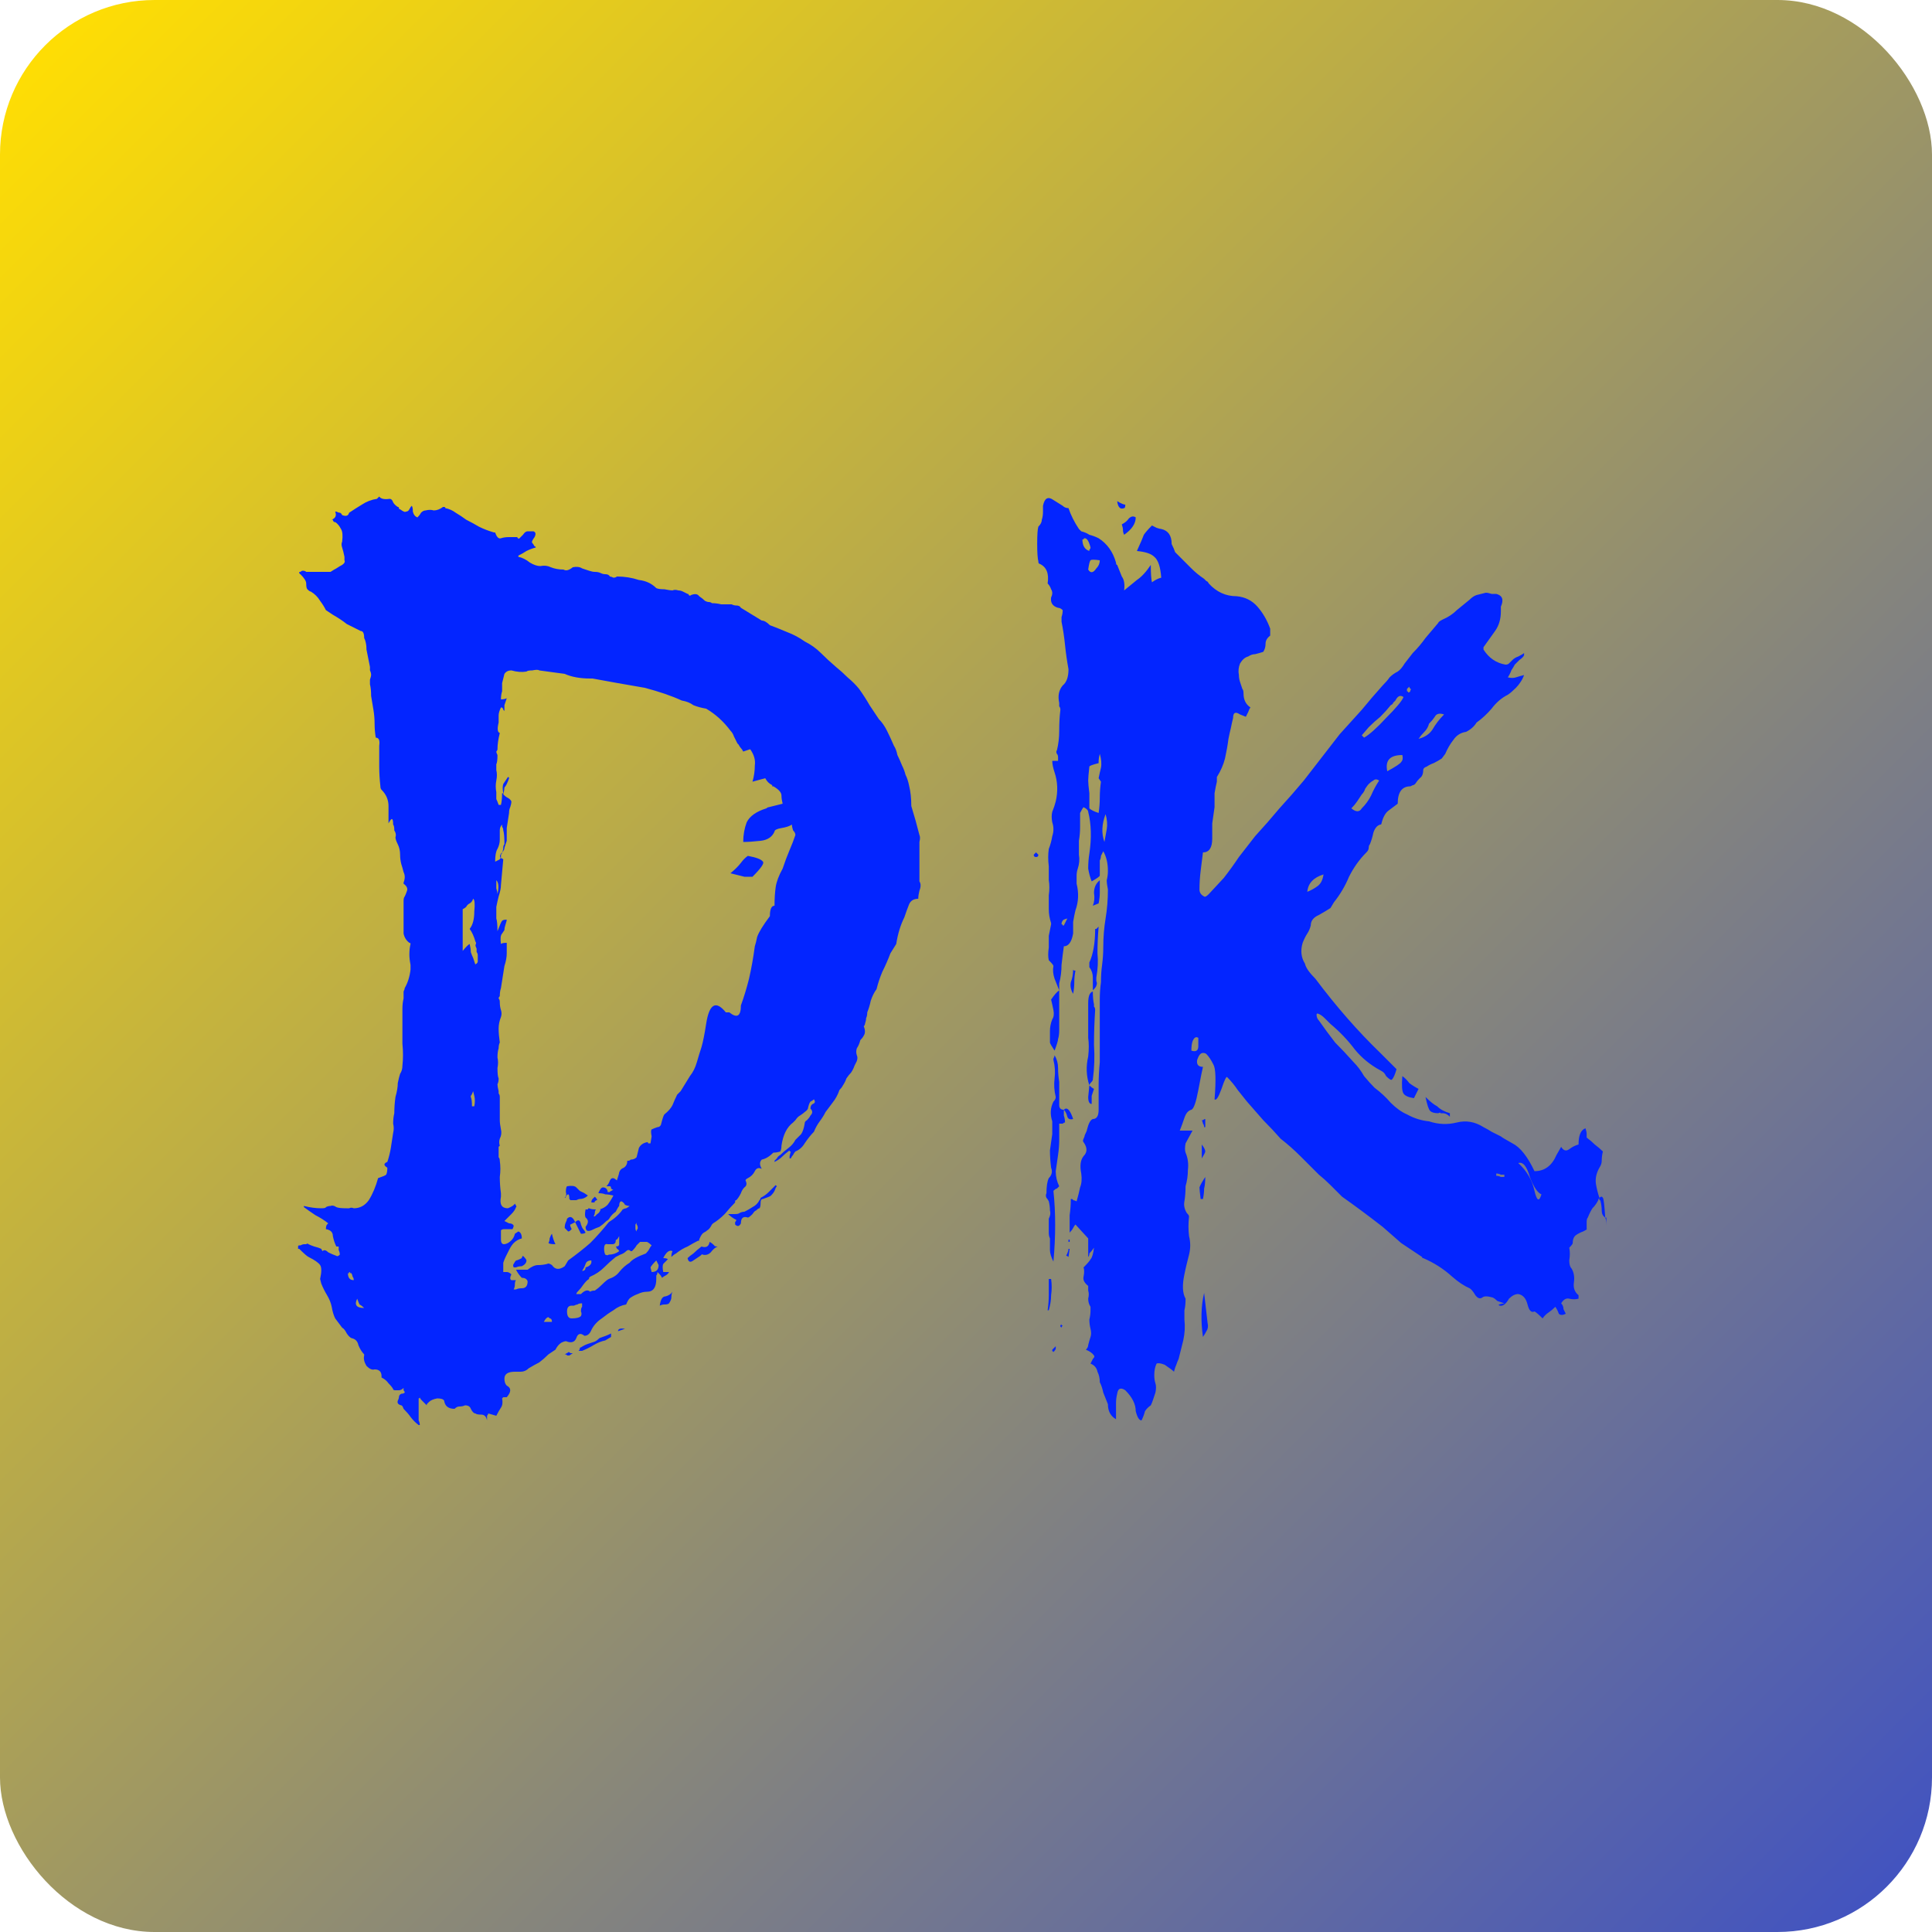 <svg width="100" height="100" viewBox="0 0 100 100" fill="none" xmlns="http://www.w3.org/2000/svg">
<rect width="100" height="100" rx="8" fill="url(#paint0_linear_14_29)"/>
<path d="M19.569 60.98C19.809 60.9 19.949 60.84 19.989 60.8C20.029 60.72 20.049 60.6 20.049 60.44C19.849 60.32 19.849 60.22 20.049 60.14C20.129 59.9 20.189 59.66 20.229 59.42C20.269 59.18 20.309 58.92 20.349 58.64C20.389 58.48 20.389 58.32 20.349 58.16C20.349 57.96 20.369 57.78 20.409 57.62C20.409 57.34 20.429 57.06 20.469 56.78C20.549 56.5 20.589 56.26 20.589 56.06C20.629 55.86 20.669 55.7 20.709 55.58C20.789 55.46 20.829 55.32 20.829 55.16C20.869 54.8 20.869 54.42 20.829 54.02C20.829 53.62 20.829 53.24 20.829 52.88C20.829 52.64 20.829 52.42 20.829 52.22C20.829 52.02 20.849 51.84 20.889 51.68C20.889 51.52 20.889 51.4 20.889 51.32C20.929 51.24 20.949 51.18 20.949 51.14C21.109 50.86 21.209 50.54 21.249 50.18V49.94C21.209 49.74 21.189 49.56 21.189 49.4C21.189 49.2 21.209 49.02 21.249 48.86C21.249 48.82 21.229 48.8 21.189 48.8C21.029 48.68 20.929 48.52 20.889 48.32C20.889 48.12 20.889 47.94 20.889 47.78V46.64C20.889 46.52 20.909 46.44 20.949 46.4C20.989 46.32 21.029 46.22 21.069 46.1C21.109 45.98 21.049 45.86 20.889 45.74V45.68C20.969 45.48 20.969 45.3 20.889 45.14C20.849 44.98 20.809 44.84 20.769 44.72C20.729 44.56 20.709 44.4 20.709 44.24C20.709 44.04 20.669 43.86 20.589 43.7C20.509 43.54 20.469 43.42 20.469 43.34C20.509 43.22 20.489 43.1 20.409 42.98C20.409 42.82 20.389 42.72 20.349 42.68C20.349 42.32 20.269 42.3 20.109 42.62V41.72C20.109 41.4 19.989 41.12 19.749 40.88C19.709 40.84 19.689 40.78 19.689 40.7C19.649 40.34 19.629 40 19.629 39.68C19.629 39.36 19.629 39.02 19.629 38.66V38.6C19.669 38.32 19.609 38.18 19.449 38.18C19.409 37.94 19.389 37.7 19.389 37.46C19.389 37.22 19.369 36.98 19.329 36.74C19.289 36.5 19.249 36.26 19.209 36.02C19.209 35.78 19.189 35.58 19.149 35.42C19.149 35.34 19.149 35.26 19.149 35.18C19.189 35.06 19.209 34.98 19.209 34.94C19.209 34.86 19.189 34.78 19.149 34.7C19.149 34.62 19.149 34.56 19.149 34.52L19.089 34.22C19.049 34.02 19.009 33.82 18.969 33.62C18.969 33.38 18.929 33.18 18.849 33.02C18.849 32.78 18.789 32.66 18.669 32.66C18.429 32.54 18.189 32.42 17.949 32.3C17.749 32.14 17.509 31.98 17.229 31.82L16.869 31.58C16.789 31.42 16.689 31.26 16.569 31.1C16.449 30.9 16.289 30.74 16.089 30.62C16.049 30.62 15.989 30.58 15.909 30.5C15.869 30.46 15.849 30.36 15.849 30.2C15.849 30.08 15.749 29.92 15.549 29.72C15.509 29.72 15.489 29.68 15.489 29.6C15.489 29.6 15.509 29.6 15.549 29.6C15.589 29.56 15.629 29.54 15.669 29.54C15.749 29.54 15.809 29.56 15.849 29.6C15.929 29.6 15.989 29.6 16.029 29.6C16.189 29.6 16.309 29.6 16.389 29.6C16.469 29.6 16.549 29.6 16.629 29.6H16.989C17.069 29.6 17.109 29.6 17.109 29.6C17.229 29.52 17.329 29.46 17.409 29.42C17.529 29.34 17.629 29.28 17.709 29.24C17.829 29.16 17.869 29.08 17.829 29C17.829 28.92 17.829 28.86 17.829 28.82C17.789 28.62 17.749 28.46 17.709 28.34C17.669 28.22 17.669 28.12 17.709 28.04C17.749 27.72 17.729 27.5 17.649 27.38C17.569 27.22 17.469 27.1 17.349 27.02C17.349 27.02 17.329 27.02 17.289 27.02C17.249 26.98 17.229 26.94 17.229 26.9H17.169C17.369 26.82 17.429 26.68 17.349 26.48H17.409C17.489 26.52 17.549 26.54 17.589 26.54C17.629 26.54 17.669 26.58 17.709 26.66C17.909 26.74 18.029 26.7 18.069 26.54C18.309 26.38 18.529 26.24 18.729 26.12C18.969 25.96 19.229 25.86 19.509 25.82L19.629 25.7C19.709 25.82 19.889 25.86 20.169 25.82C20.249 25.82 20.309 25.88 20.349 26C20.389 26.08 20.469 26.16 20.589 26.24C20.629 26.24 20.649 26.26 20.649 26.3C20.649 26.34 20.669 26.36 20.709 26.36C20.869 26.48 20.969 26.52 21.009 26.48C21.089 26.48 21.149 26.44 21.189 26.36C21.229 26.28 21.269 26.22 21.309 26.18C21.349 26.22 21.369 26.32 21.369 26.48C21.409 26.64 21.489 26.74 21.609 26.78C21.689 26.7 21.749 26.62 21.789 26.54C21.869 26.46 21.949 26.42 22.029 26.42C22.189 26.38 22.329 26.38 22.449 26.42C22.609 26.42 22.769 26.36 22.929 26.24C22.929 26.24 22.949 26.24 22.989 26.24C23.029 26.24 23.049 26.26 23.049 26.3C23.249 26.34 23.429 26.42 23.589 26.54C23.789 26.66 23.969 26.78 24.129 26.9C24.369 27.02 24.589 27.14 24.789 27.26C25.029 27.38 25.289 27.48 25.569 27.56H25.629C25.709 27.8 25.809 27.9 25.929 27.86C26.049 27.82 26.189 27.8 26.349 27.8H26.769C26.809 27.88 26.849 27.9 26.889 27.86C26.969 27.78 27.029 27.72 27.069 27.68C27.149 27.56 27.229 27.5 27.309 27.5C27.389 27.5 27.489 27.5 27.609 27.5C27.729 27.54 27.749 27.64 27.669 27.8C27.549 27.96 27.509 28.06 27.549 28.1C27.589 28.14 27.629 28.2 27.669 28.28C27.709 28.28 27.729 28.3 27.729 28.34C27.569 28.38 27.409 28.44 27.249 28.52C27.129 28.6 26.989 28.68 26.829 28.76V28.82C27.029 28.86 27.229 28.96 27.429 29.12C27.629 29.24 27.809 29.3 27.969 29.3C28.169 29.26 28.349 29.28 28.509 29.36C28.709 29.44 28.929 29.48 29.169 29.48C29.289 29.56 29.449 29.52 29.649 29.36C29.849 29.32 30.009 29.34 30.129 29.42C30.249 29.46 30.369 29.5 30.489 29.54C30.609 29.58 30.709 29.6 30.789 29.6C30.909 29.6 31.009 29.62 31.089 29.66C31.169 29.7 31.249 29.72 31.329 29.72C31.449 29.72 31.529 29.76 31.569 29.84C31.609 29.84 31.669 29.86 31.749 29.9C31.829 29.9 31.889 29.88 31.929 29.84C32.329 29.84 32.709 29.9 33.069 30.02C33.429 30.06 33.729 30.2 33.969 30.44C34.049 30.48 34.189 30.5 34.389 30.5C34.589 30.54 34.729 30.56 34.809 30.56C34.889 30.52 34.989 30.52 35.109 30.56C35.189 30.56 35.269 30.58 35.349 30.62C35.429 30.66 35.509 30.7 35.589 30.74C35.629 30.74 35.649 30.76 35.649 30.8C35.689 30.84 35.729 30.84 35.769 30.8C35.969 30.72 36.109 30.74 36.189 30.86C36.309 30.94 36.409 31.02 36.489 31.1C36.569 31.14 36.629 31.16 36.669 31.16C36.749 31.16 36.809 31.18 36.849 31.22C37.009 31.22 37.169 31.24 37.329 31.28C37.529 31.28 37.709 31.28 37.869 31.28C37.949 31.32 38.029 31.34 38.109 31.34C38.229 31.34 38.309 31.38 38.349 31.46L39.429 32.12C39.549 32.12 39.689 32.2 39.849 32.36C40.169 32.48 40.469 32.6 40.749 32.72C41.069 32.84 41.369 33 41.649 33.2C41.969 33.36 42.249 33.56 42.489 33.8C42.729 34.04 42.989 34.28 43.269 34.52C43.469 34.68 43.669 34.86 43.869 35.06C44.109 35.26 44.309 35.46 44.469 35.66C44.669 35.94 44.849 36.22 45.009 36.5C45.169 36.74 45.329 36.98 45.489 37.22C45.649 37.38 45.789 37.58 45.909 37.82C46.029 38.06 46.149 38.32 46.269 38.6C46.349 38.72 46.409 38.88 46.449 39.08C46.529 39.24 46.609 39.42 46.689 39.62C46.769 39.78 46.829 39.94 46.869 40.1C46.949 40.26 47.009 40.44 47.049 40.64C47.129 40.96 47.169 41.32 47.169 41.72C47.329 42.24 47.469 42.74 47.589 43.22C47.629 43.3 47.629 43.42 47.589 43.58C47.589 43.7 47.589 43.8 47.589 43.88C47.589 44.12 47.589 44.36 47.589 44.6C47.589 44.84 47.589 45.08 47.589 45.32V45.62C47.669 45.74 47.669 45.9 47.589 46.1C47.549 46.26 47.529 46.4 47.529 46.52C47.289 46.52 47.129 46.62 47.049 46.82C46.969 47.02 46.889 47.24 46.809 47.48C46.609 47.88 46.469 48.34 46.389 48.86L46.089 49.34C45.969 49.66 45.829 49.98 45.669 50.3C45.549 50.58 45.449 50.88 45.369 51.2C45.249 51.36 45.149 51.56 45.069 51.8C45.029 52 44.969 52.2 44.889 52.4C44.889 52.52 44.869 52.62 44.829 52.7C44.829 52.78 44.809 52.88 44.769 53C44.769 53.04 44.749 53.08 44.709 53.12C44.789 53.32 44.789 53.48 44.709 53.6C44.669 53.68 44.609 53.76 44.529 53.84C44.489 54 44.429 54.14 44.349 54.26C44.309 54.38 44.309 54.5 44.349 54.62C44.389 54.7 44.389 54.8 44.349 54.92C44.309 55 44.269 55.08 44.229 55.16C44.189 55.28 44.129 55.4 44.049 55.52C43.969 55.6 43.889 55.7 43.809 55.82C43.769 55.94 43.709 56.06 43.629 56.18C43.589 56.26 43.529 56.34 43.449 56.42C43.369 56.66 43.249 56.88 43.089 57.08C42.969 57.24 42.849 57.4 42.729 57.56C42.649 57.72 42.549 57.88 42.429 58.04C42.309 58.2 42.209 58.38 42.129 58.58C41.969 58.74 41.809 58.94 41.649 59.18C41.529 59.38 41.369 59.52 41.169 59.6C41.129 59.64 41.089 59.7 41.049 59.78C41.009 59.82 40.969 59.88 40.929 59.96C40.929 59.96 40.909 59.96 40.869 59.96C40.869 59.92 40.869 59.88 40.869 59.84L40.929 59.6C40.929 59.6 40.909 59.6 40.869 59.6C40.869 59.6 40.869 59.58 40.869 59.54C40.709 59.66 40.569 59.78 40.449 59.9C40.369 59.98 40.249 60.06 40.089 60.14V60.08C40.129 60.04 40.169 60 40.209 59.96C40.249 59.88 40.309 59.82 40.389 59.78C40.509 59.66 40.649 59.54 40.809 59.42C40.969 59.3 41.089 59.16 41.169 59C41.289 58.88 41.389 58.78 41.469 58.7C41.549 58.58 41.609 58.4 41.649 58.16C41.649 58.08 41.689 58.02 41.769 57.98C41.849 57.9 41.909 57.82 41.949 57.74C42.069 57.62 42.069 57.5 41.949 57.38C41.949 57.26 41.989 57.18 42.069 57.14C42.189 57.1 42.209 57.02 42.129 56.9C42.089 56.94 42.029 56.98 41.949 57.02C41.909 57.06 41.869 57.16 41.829 57.32C41.829 57.4 41.769 57.48 41.649 57.56C41.609 57.6 41.529 57.66 41.409 57.74C41.329 57.78 41.249 57.86 41.169 57.98C41.169 57.98 41.129 58.02 41.049 58.1C40.729 58.34 40.529 58.74 40.449 59.3C40.449 59.42 40.429 59.52 40.389 59.6C40.269 59.64 40.149 59.66 40.029 59.66C39.829 59.86 39.629 59.98 39.429 60.02C39.309 60.14 39.309 60.3 39.429 60.5C39.269 60.42 39.149 60.46 39.069 60.62C38.989 60.78 38.869 60.9 38.709 60.98C38.629 61.02 38.589 61.06 38.589 61.1C38.669 61.26 38.649 61.38 38.529 61.46C38.449 61.54 38.389 61.64 38.349 61.76C38.269 61.92 38.189 62.04 38.109 62.12C38.069 62.12 38.049 62.14 38.049 62.18C38.049 62.22 38.049 62.24 38.049 62.24C37.889 62.4 37.709 62.6 37.509 62.84C37.309 63.04 37.109 63.2 36.909 63.32L36.849 63.38C36.769 63.54 36.689 63.64 36.609 63.68C36.569 63.72 36.509 63.76 36.429 63.8C36.349 63.84 36.269 63.96 36.189 64.16C36.189 64.16 36.189 64.18 36.189 64.22C36.189 64.22 36.169 64.22 36.129 64.22C35.969 64.3 35.789 64.4 35.589 64.52C35.389 64.6 35.189 64.72 34.989 64.88C34.909 64.92 34.829 64.98 34.749 65.06C34.749 64.94 34.769 64.84 34.809 64.76C34.649 64.68 34.489 64.8 34.329 65.12C34.449 65.12 34.529 65.14 34.569 65.18C34.489 65.26 34.409 65.34 34.329 65.42C34.289 65.5 34.289 65.64 34.329 65.84H34.629C34.589 65.92 34.529 65.98 34.449 66.02C34.369 66.06 34.309 66.1 34.269 66.14C34.229 66.06 34.189 66 34.149 65.96C34.109 65.92 34.069 65.88 34.029 65.84C34.029 65.92 34.009 65.98 33.969 66.02C33.969 66.06 33.969 66.12 33.969 66.2C33.969 66.64 33.809 66.86 33.489 66.86C33.329 66.86 33.169 66.9 33.009 66.98C32.889 67.02 32.769 67.08 32.649 67.16C32.569 67.2 32.489 67.32 32.409 67.52C32.169 67.56 31.949 67.66 31.749 67.82C31.549 67.94 31.349 68.08 31.149 68.24C30.909 68.4 30.729 68.6 30.609 68.84C30.529 69.04 30.409 69.14 30.249 69.14C30.049 68.98 29.909 69.02 29.829 69.26C29.749 69.46 29.589 69.52 29.349 69.44C29.309 69.4 29.209 69.42 29.049 69.5C28.929 69.58 28.829 69.7 28.749 69.86L28.389 70.1C28.229 70.26 28.069 70.4 27.909 70.52C27.749 70.6 27.569 70.7 27.369 70.82C27.249 70.94 27.109 71 26.949 71C26.829 71 26.729 71 26.649 71C26.289 71 26.109 71.12 26.109 71.36C26.109 71.52 26.149 71.64 26.229 71.72C26.469 71.84 26.469 72.04 26.229 72.32C26.189 72.32 26.129 72.32 26.049 72.32C26.009 72.36 25.989 72.38 25.989 72.38C26.029 72.58 26.009 72.74 25.929 72.86C25.849 72.98 25.769 73.12 25.689 73.28L25.269 73.16C25.269 73.2 25.249 73.24 25.209 73.28C25.209 73.36 25.209 73.44 25.209 73.52C25.169 73.32 25.069 73.22 24.909 73.22C24.749 73.22 24.649 73.2 24.609 73.16C24.529 73.16 24.449 73.08 24.369 72.92C24.329 72.8 24.229 72.74 24.069 72.74C23.989 72.78 23.889 72.8 23.769 72.8C23.689 72.8 23.609 72.84 23.529 72.92C23.209 72.92 23.029 72.78 22.989 72.5C22.949 72.42 22.829 72.38 22.629 72.38C22.429 72.42 22.289 72.48 22.209 72.56C22.169 72.6 22.129 72.64 22.089 72.68C22.089 72.72 22.089 72.74 22.089 72.74L21.849 72.5C21.769 72.42 21.729 72.36 21.729 72.32C21.729 72.36 21.709 72.38 21.669 72.38C21.669 72.42 21.669 72.46 21.669 72.5C21.669 72.58 21.669 72.66 21.669 72.74C21.669 72.82 21.669 72.9 21.669 72.98V73.4C21.669 73.44 21.669 73.48 21.669 73.52C21.709 73.6 21.729 73.68 21.729 73.76H21.669C21.509 73.64 21.369 73.5 21.249 73.34C21.169 73.22 21.049 73.08 20.889 72.92C20.849 72.8 20.809 72.74 20.769 72.74C20.609 72.7 20.549 72.62 20.589 72.5C20.629 72.42 20.649 72.36 20.649 72.32C20.649 72.24 20.689 72.18 20.769 72.14C20.849 72.14 20.909 72.12 20.949 72.08C20.949 72.04 20.929 72 20.889 71.96C20.889 71.92 20.889 71.88 20.889 71.84C20.809 71.92 20.729 71.96 20.649 71.96C20.609 71.96 20.549 71.96 20.469 71.96C20.389 71.96 20.349 71.94 20.349 71.9C20.309 71.82 20.229 71.72 20.109 71.6C20.029 71.48 19.909 71.38 19.749 71.3V71.24C19.749 71 19.629 70.88 19.389 70.88C19.269 70.92 19.129 70.86 18.969 70.7C18.849 70.5 18.809 70.32 18.849 70.16V70.1C18.729 69.98 18.629 69.82 18.549 69.62C18.509 69.42 18.389 69.3 18.189 69.26C18.109 69.22 18.029 69.14 17.949 69.02C17.869 68.86 17.789 68.76 17.709 68.72C17.589 68.56 17.469 68.4 17.349 68.24C17.269 68.08 17.209 67.88 17.169 67.64C17.129 67.44 17.049 67.24 16.929 67.04C16.809 66.84 16.709 66.64 16.629 66.44L16.569 66.2C16.649 65.84 16.649 65.6 16.569 65.48C16.489 65.36 16.289 65.22 15.969 65.06C15.889 65.02 15.729 64.88 15.489 64.64C15.489 64.64 15.469 64.64 15.429 64.64C15.429 64.6 15.429 64.56 15.429 64.52C15.429 64.48 15.449 64.46 15.489 64.46C15.529 64.46 15.549 64.46 15.549 64.46C15.629 64.42 15.689 64.4 15.729 64.4C15.809 64.4 15.849 64.4 15.849 64.4C15.889 64.36 15.929 64.36 15.969 64.4C16.049 64.44 16.149 64.48 16.269 64.52C16.429 64.56 16.549 64.6 16.629 64.64L16.689 64.76C16.769 64.68 16.869 64.7 16.989 64.82C17.149 64.9 17.289 64.96 17.409 65C17.449 65.04 17.509 65.02 17.589 64.94C17.589 64.86 17.569 64.78 17.529 64.7C17.529 64.62 17.529 64.56 17.529 64.52H17.409C17.329 64.36 17.269 64.18 17.229 63.98C17.229 63.78 17.109 63.66 16.869 63.62C16.869 63.5 16.889 63.42 16.929 63.38C16.969 63.34 16.989 63.32 16.989 63.32C16.789 63.16 16.569 63.02 16.329 62.9C16.089 62.74 15.889 62.6 15.729 62.48V62.42C16.049 62.5 16.349 62.54 16.629 62.54C16.789 62.54 16.869 62.52 16.869 62.48C16.949 62.44 17.029 62.42 17.109 62.42C17.189 62.38 17.289 62.4 17.409 62.48C17.489 62.52 17.669 62.54 17.949 62.54C17.989 62.54 18.029 62.54 18.069 62.54C18.149 62.5 18.229 62.5 18.309 62.54C18.629 62.54 18.889 62.4 19.089 62.12C19.289 61.8 19.449 61.42 19.569 60.98ZM30.849 62.6C30.889 62.6 30.909 62.6 30.909 62.6C30.949 62.6 30.989 62.6 31.029 62.6H30.849ZM30.849 62.6C30.809 62.64 30.789 62.7 30.789 62.78C30.789 62.82 30.769 62.88 30.729 62.96H30.789C30.829 62.92 30.869 62.88 30.909 62.84C30.989 62.8 31.049 62.72 31.089 62.6H31.029C31.189 62.56 31.329 62.48 31.449 62.36C31.569 62.2 31.669 62.04 31.749 61.88C31.589 61.84 31.449 61.82 31.329 61.82C31.249 61.78 31.129 61.76 30.969 61.76C31.049 61.56 31.129 61.46 31.209 61.46C31.329 61.46 31.409 61.52 31.449 61.64C31.449 61.64 31.449 61.66 31.449 61.7C31.489 61.7 31.529 61.7 31.569 61.7C31.529 61.7 31.589 61.66 31.749 61.58C31.709 61.58 31.669 61.56 31.629 61.52C31.629 61.44 31.609 61.4 31.569 61.4H31.389C31.469 61.32 31.529 61.22 31.569 61.1C31.649 60.94 31.769 60.94 31.929 61.1C32.009 60.86 32.049 60.72 32.049 60.68C32.089 60.56 32.169 60.48 32.289 60.44C32.409 60.36 32.469 60.24 32.469 60.08C32.469 60.08 32.489 60.08 32.529 60.08C32.569 60.08 32.609 60.06 32.649 60.02C32.769 60.02 32.869 59.98 32.949 59.9C32.989 59.74 33.029 59.58 33.069 59.42C33.149 59.26 33.289 59.16 33.489 59.12C33.529 59.12 33.549 59.14 33.549 59.18C33.589 59.18 33.629 59.18 33.669 59.18L33.729 58.82C33.689 58.62 33.689 58.5 33.729 58.46C33.809 58.42 33.909 58.38 34.029 58.34C34.109 58.34 34.169 58.3 34.209 58.22C34.289 57.9 34.349 57.72 34.389 57.68C34.589 57.52 34.729 57.36 34.809 57.2C34.889 57 34.969 56.82 35.049 56.66L35.229 56.48C35.429 56.16 35.589 55.9 35.709 55.7C35.869 55.5 35.989 55.26 36.069 54.98C36.149 54.7 36.229 54.44 36.309 54.2C36.389 53.92 36.469 53.52 36.549 53C36.709 51.96 37.049 51.76 37.569 52.4H37.749C38.149 52.72 38.349 52.6 38.349 52.04C38.509 51.6 38.649 51.14 38.769 50.66C38.889 50.14 38.989 49.58 39.069 48.98C39.109 48.86 39.149 48.7 39.189 48.5C39.269 48.26 39.489 47.9 39.849 47.42C39.849 47.06 39.929 46.88 40.089 46.88C40.089 46.52 40.109 46.2 40.149 45.92C40.189 45.64 40.309 45.32 40.509 44.96C40.629 44.6 40.749 44.28 40.869 44C40.989 43.72 41.089 43.46 41.169 43.22C41.169 43.14 41.129 43.06 41.049 42.98C41.009 42.86 40.989 42.76 40.989 42.68C40.869 42.76 40.689 42.82 40.449 42.86C40.209 42.9 40.089 42.96 40.089 43.04C39.969 43.32 39.729 43.48 39.369 43.52C39.009 43.56 38.709 43.58 38.469 43.58C38.469 43.22 38.529 42.88 38.649 42.56C38.809 42.24 39.149 42 39.669 41.84C39.709 41.84 39.729 41.84 39.729 41.84C39.769 41.8 39.789 41.78 39.789 41.78H39.849C39.849 41.82 39.829 41.88 39.789 41.96C39.749 42 39.709 42.06 39.669 42.14C39.589 42.02 39.589 41.92 39.669 41.84C39.709 41.8 39.749 41.78 39.789 41.78L40.509 41.6C40.469 41.44 40.449 41.3 40.449 41.18C40.449 41.02 40.309 40.86 40.029 40.7C39.989 40.7 39.969 40.7 39.969 40.7C39.969 40.66 39.969 40.64 39.969 40.64C39.809 40.56 39.689 40.44 39.609 40.28L38.949 40.46C39.029 40.18 39.069 39.9 39.069 39.62C39.109 39.34 39.029 39.06 38.829 38.78C38.589 38.86 38.469 38.9 38.469 38.9C38.429 38.82 38.389 38.76 38.349 38.72C38.309 38.68 38.269 38.62 38.229 38.54L38.169 38.48C38.089 38.32 38.029 38.2 37.989 38.12C37.949 38 37.889 37.9 37.809 37.82C37.449 37.34 37.029 36.96 36.549 36.68C36.309 36.64 36.089 36.58 35.889 36.5C35.729 36.38 35.529 36.3 35.289 36.26C34.769 36.02 34.129 35.8 33.369 35.6C32.929 35.52 32.469 35.44 31.989 35.36C31.549 35.28 31.109 35.2 30.669 35.12H30.549C30.029 35.12 29.589 35.04 29.229 34.88L27.909 34.7C27.869 34.66 27.749 34.66 27.549 34.7C27.389 34.7 27.289 34.72 27.249 34.76C27.009 34.8 26.749 34.78 26.469 34.7C26.309 34.7 26.189 34.76 26.109 34.88C26.069 35.04 26.029 35.2 25.989 35.36C25.989 35.48 25.989 35.62 25.989 35.78C25.949 35.9 25.929 36.04 25.929 36.2C26.049 36.2 26.149 36.18 26.229 36.14C26.189 36.26 26.149 36.38 26.109 36.5C26.109 36.62 26.109 36.72 26.109 36.8C26.069 36.76 26.049 36.74 26.049 36.74C26.049 36.7 26.029 36.66 25.989 36.62H25.929C25.849 36.78 25.809 36.92 25.809 37.04V37.4C25.729 37.72 25.749 37.9 25.869 37.94C25.789 38.26 25.749 38.54 25.749 38.78C25.749 38.82 25.729 38.86 25.689 38.9C25.689 38.94 25.709 39 25.749 39.08C25.749 39.32 25.729 39.48 25.689 39.56V39.86C25.729 40.02 25.729 40.2 25.689 40.4C25.649 40.6 25.649 40.8 25.689 41C25.689 41.12 25.689 41.24 25.689 41.36C25.729 41.44 25.769 41.54 25.809 41.66H25.929C25.969 41.5 25.989 41.28 25.989 41C25.989 41.04 25.989 41.06 25.989 41.06C26.029 41.06 26.049 41.06 26.049 41.06V41.12C26.049 41.12 26.049 41.14 26.049 41.18V41.06C26.009 40.86 26.009 40.7 26.049 40.58C26.129 40.46 26.209 40.34 26.289 40.22C26.329 40.22 26.349 40.24 26.349 40.28C26.269 40.52 26.189 40.68 26.109 40.76C26.109 40.84 26.089 40.96 26.049 41.12C26.129 41.2 26.209 41.26 26.289 41.3C26.369 41.34 26.429 41.4 26.469 41.48C26.469 41.56 26.449 41.66 26.409 41.78C26.369 41.86 26.349 41.96 26.349 42.08C26.309 42.36 26.269 42.62 26.229 42.86C26.229 43.1 26.229 43.32 26.229 43.52C26.189 43.64 26.149 43.76 26.109 43.88C26.109 43.96 26.069 44.04 25.989 44.12C26.029 44.04 26.049 43.96 26.049 43.88C26.049 43.8 26.069 43.74 26.109 43.7C26.109 43.34 26.089 43.1 26.049 42.98C26.049 42.9 26.029 42.84 25.989 42.8C25.989 42.76 25.989 42.72 25.989 42.68C25.909 42.76 25.869 42.86 25.869 42.98C25.869 43.14 25.869 43.3 25.869 43.46C25.869 43.62 25.829 43.78 25.749 43.94C25.669 44.06 25.629 44.28 25.629 44.6C25.789 44.52 25.869 44.48 25.869 44.48C25.869 44.44 25.889 44.42 25.929 44.42C25.969 44.42 26.009 44.44 26.049 44.48L25.929 45.8C25.929 45.96 25.889 46.16 25.809 46.4C25.769 46.56 25.729 46.74 25.689 46.94C25.689 47.14 25.689 47.34 25.689 47.54C25.729 47.66 25.749 47.88 25.749 48.2C25.869 47.88 25.949 47.7 25.989 47.66C26.029 47.62 26.109 47.6 26.229 47.6C26.229 47.64 26.209 47.72 26.169 47.84C26.129 47.96 26.109 48.06 26.109 48.14L25.989 48.32C25.909 48.4 25.889 48.58 25.929 48.86C25.969 48.82 26.069 48.8 26.229 48.8C26.229 48.92 26.229 49.1 26.229 49.34C26.229 49.54 26.189 49.76 26.109 50L25.929 51.14C25.889 51.26 25.869 51.4 25.869 51.56C25.829 51.6 25.809 51.64 25.809 51.68C25.849 51.72 25.869 51.78 25.869 51.86C25.869 52.02 25.889 52.16 25.929 52.28C25.969 52.4 25.969 52.52 25.929 52.64C25.849 52.84 25.809 53.04 25.809 53.24C25.809 53.44 25.829 53.68 25.869 53.96C25.829 54.04 25.809 54.14 25.809 54.26C25.769 54.38 25.749 54.54 25.749 54.74C25.789 54.9 25.789 55.08 25.749 55.28C25.749 55.56 25.769 55.74 25.809 55.82C25.809 55.94 25.789 56.04 25.749 56.12C25.749 56.2 25.769 56.32 25.809 56.48C25.809 56.52 25.809 56.56 25.809 56.6C25.849 56.64 25.869 56.7 25.869 56.78V57.5C25.869 57.66 25.869 57.82 25.869 57.98C25.869 58.1 25.889 58.26 25.929 58.46C25.969 58.62 25.949 58.78 25.869 58.94C25.829 59.06 25.829 59.18 25.869 59.3C25.869 59.3 25.849 59.32 25.809 59.36V59.78C25.809 59.82 25.809 59.86 25.809 59.9C25.849 59.94 25.869 60 25.869 60.08C25.909 60.36 25.909 60.64 25.869 60.92C25.869 61.2 25.889 61.48 25.929 61.76V61.94C25.849 62.34 25.969 62.54 26.289 62.54C26.489 62.46 26.609 62.38 26.649 62.3C26.729 62.42 26.749 62.48 26.709 62.48C26.669 62.6 26.589 62.72 26.469 62.84C26.349 62.96 26.229 63.08 26.109 63.2C26.189 63.24 26.269 63.28 26.349 63.32C26.469 63.32 26.549 63.36 26.589 63.44C26.589 63.48 26.569 63.54 26.529 63.62H26.109C26.029 63.62 25.969 63.64 25.929 63.68V64.16C25.929 64.4 26.049 64.46 26.289 64.34C26.489 64.22 26.609 64.06 26.649 63.86L26.829 63.74C26.949 63.78 27.009 63.9 27.009 64.1C26.849 64.14 26.709 64.22 26.589 64.34C26.509 64.42 26.429 64.54 26.349 64.7L26.289 64.82C26.249 64.9 26.209 64.98 26.169 65.06C26.129 65.14 26.089 65.24 26.049 65.36V65.84C26.089 65.84 26.149 65.84 26.229 65.84C26.309 65.84 26.389 65.88 26.469 65.96C26.389 66.12 26.389 66.22 26.469 66.26C26.589 66.26 26.669 66.26 26.709 66.26C26.669 66.3 26.649 66.38 26.649 66.5C26.649 66.58 26.629 66.66 26.589 66.74C26.629 66.74 26.669 66.74 26.709 66.74C26.789 66.7 26.889 66.68 27.009 66.68C27.209 66.68 27.309 66.56 27.309 66.32C27.269 66.2 27.169 66.14 27.009 66.14C26.889 66.02 26.789 65.88 26.709 65.72H27.129C27.249 65.72 27.309 65.72 27.309 65.72C27.509 65.56 27.689 65.48 27.849 65.48C28.009 65.48 28.169 65.46 28.329 65.42C28.369 65.38 28.449 65.4 28.569 65.48C28.729 65.72 28.949 65.74 29.229 65.54L29.409 65.24C29.849 64.92 30.229 64.62 30.549 64.34C30.869 64.02 31.189 63.66 31.509 63.26C31.829 63.06 32.069 62.84 32.229 62.6C32.309 62.56 32.369 62.54 32.409 62.54C32.489 62.5 32.549 62.46 32.589 62.42C32.509 62.42 32.429 62.4 32.349 62.36C32.309 62.28 32.249 62.22 32.169 62.18C32.089 62.18 32.049 62.26 32.049 62.42C32.009 62.46 31.949 62.56 31.869 62.72C31.749 62.8 31.649 62.9 31.569 63.02C31.529 63.1 31.469 63.16 31.389 63.2C31.269 63.32 31.149 63.42 31.029 63.5C30.909 63.54 30.769 63.6 30.609 63.68C30.409 63.76 30.309 63.7 30.309 63.5C30.469 63.3 30.469 63.14 30.309 63.02C30.269 62.94 30.269 62.8 30.309 62.6C30.389 62.6 30.429 62.6 30.429 62.6C30.429 62.56 30.449 62.54 30.489 62.54C30.569 62.58 30.689 62.6 30.849 62.6ZM30.549 66.86C30.589 66.82 30.669 66.8 30.789 66.8C30.909 66.72 31.029 66.62 31.149 66.5C31.309 66.34 31.429 66.24 31.509 66.2C31.749 66.12 31.929 66 32.049 65.84C32.209 65.64 32.389 65.48 32.589 65.36C32.709 65.2 32.989 65.04 33.429 64.88C33.509 64.8 33.569 64.72 33.609 64.64C33.649 64.56 33.689 64.5 33.729 64.46C33.649 64.38 33.569 64.32 33.489 64.28C33.249 64.28 33.129 64.28 33.129 64.28C33.089 64.32 33.029 64.38 32.949 64.46C32.909 64.54 32.829 64.64 32.709 64.76H32.649C32.569 64.68 32.489 64.68 32.409 64.76C32.329 64.84 32.229 64.9 32.109 64.94C32.109 64.94 32.029 64.98 31.869 65.06C31.669 65.22 31.469 65.4 31.269 65.6C31.069 65.8 30.829 65.96 30.549 66.08C30.549 66.08 30.529 66.1 30.489 66.14C30.489 66.14 30.489 66.16 30.489 66.2C30.409 66.24 30.309 66.34 30.189 66.5C30.109 66.62 30.029 66.72 29.949 66.8C29.869 66.88 29.829 66.94 29.829 66.98H30.069C30.269 66.78 30.429 66.74 30.549 66.86ZM24.309 48.86C24.349 49.02 24.369 49.16 24.369 49.28C24.409 49.4 24.449 49.5 24.489 49.58C24.569 49.82 24.609 49.94 24.609 49.94C24.609 49.9 24.629 49.88 24.669 49.88C24.709 49.84 24.729 49.8 24.729 49.76V49.46C24.729 49.38 24.709 49.32 24.669 49.28C24.669 49.24 24.669 49.18 24.669 49.1C24.629 49.02 24.609 48.96 24.609 48.92C24.649 48.84 24.649 48.78 24.609 48.74C24.529 48.46 24.429 48.24 24.309 48.08C24.469 47.88 24.549 47.58 24.549 47.18C24.589 46.78 24.569 46.56 24.489 46.52C24.449 46.64 24.389 46.72 24.309 46.76C24.229 46.8 24.169 46.86 24.129 46.94C24.089 46.98 24.029 47.02 23.949 47.06V47.84C23.949 47.96 23.949 48.06 23.949 48.14C23.949 48.22 23.949 48.32 23.949 48.44V49.22C24.109 49.02 24.229 48.9 24.309 48.86ZM29.589 68.24C29.829 68.24 29.989 68.2 30.069 68.12C30.109 68.04 30.109 67.96 30.069 67.88C30.069 67.76 30.089 67.68 30.129 67.64V67.46C30.009 67.46 29.929 67.48 29.889 67.52C29.849 67.52 29.789 67.54 29.709 67.58C29.669 67.58 29.629 67.58 29.589 67.58C29.429 67.58 29.349 67.68 29.349 67.88C29.349 68.12 29.429 68.24 29.589 68.24ZM31.869 64.52C31.989 64.52 32.049 64.48 32.049 64.4C32.049 64.36 32.049 64.34 32.049 64.34C32.049 64.3 32.049 64.26 32.049 64.22V63.98C32.009 64.06 31.969 64.12 31.929 64.16C31.889 64.16 31.869 64.18 31.869 64.22C31.869 64.34 31.809 64.4 31.689 64.4C31.609 64.4 31.529 64.4 31.449 64.4C31.329 64.36 31.269 64.44 31.269 64.64C31.269 64.76 31.289 64.86 31.329 64.94C31.409 64.98 31.469 64.98 31.509 64.94C31.709 64.94 31.889 64.88 32.049 64.76C32.009 64.68 31.969 64.64 31.929 64.64C31.929 64.6 31.909 64.56 31.869 64.52ZM33.729 65.84C33.969 65.84 34.089 65.72 34.089 65.48C34.089 65.48 34.049 65.4 33.969 65.24C33.809 65.4 33.709 65.52 33.669 65.6L33.729 65.84ZM30.609 65.36V65.24C30.449 65.24 30.349 65.3 30.309 65.42C30.269 65.54 30.209 65.66 30.129 65.78C30.249 65.78 30.309 65.72 30.309 65.6C30.469 65.56 30.569 65.48 30.609 65.36ZM24.429 57.26H24.549C24.589 57.06 24.589 56.88 24.549 56.72L24.489 56.48C24.449 56.6 24.409 56.68 24.369 56.72C24.369 56.72 24.369 56.74 24.369 56.78C24.409 56.86 24.429 57.02 24.429 57.26ZM28.149 68.42H28.569C28.569 68.3 28.529 68.24 28.449 68.24C28.409 68.16 28.349 68.16 28.269 68.24C28.229 68.28 28.189 68.34 28.149 68.42ZM18.309 66.26C18.309 66.18 18.289 66.12 18.249 66.08C18.249 66.04 18.229 65.98 18.189 65.9C18.189 65.9 18.169 65.9 18.129 65.9C18.129 65.86 18.109 65.84 18.069 65.84C18.069 65.84 18.069 65.86 18.069 65.9C18.069 65.9 18.049 65.9 18.009 65.9C18.009 66.14 18.109 66.26 18.309 66.26ZM25.689 45.56C25.689 45.68 25.689 45.82 25.689 45.98C25.729 46.1 25.749 46.2 25.749 46.28C25.829 45.92 25.809 45.68 25.689 45.56ZM18.489 67.22C18.329 67.54 18.449 67.7 18.849 67.7C18.769 67.62 18.689 67.56 18.609 67.52C18.569 67.44 18.529 67.34 18.489 67.22ZM32.949 63.74C32.949 63.7 32.949 63.68 32.949 63.68C32.989 63.64 33.009 63.6 33.009 63.56C33.009 63.48 32.989 63.42 32.949 63.38C32.949 63.34 32.949 63.3 32.949 63.26C32.949 63.3 32.929 63.34 32.889 63.38C32.889 63.42 32.889 63.48 32.889 63.56C32.889 63.64 32.909 63.7 32.949 63.74ZM25.929 44.42C25.929 44.34 25.929 44.28 25.929 44.24C25.969 44.2 25.989 44.16 25.989 44.12C25.869 44.24 25.849 44.34 25.929 44.42ZM40.209 61.4C40.169 61.44 40.129 61.52 40.089 61.64C40.049 61.72 39.989 61.8 39.909 61.88C39.869 61.92 39.729 61.98 39.489 62.06C39.409 62.06 39.369 62.12 39.369 62.24C39.369 62.4 39.349 62.5 39.309 62.54C39.269 62.54 39.209 62.58 39.129 62.66C39.089 62.66 39.029 62.72 38.949 62.84C38.829 62.96 38.749 63.02 38.709 63.02C38.469 62.94 38.349 63.04 38.349 63.32C38.269 63.48 38.169 63.5 38.049 63.38C38.049 63.34 38.049 63.3 38.049 63.26C38.089 63.22 38.109 63.18 38.109 63.14C37.949 63.06 37.809 62.96 37.689 62.84H38.049C38.169 62.84 38.249 62.82 38.289 62.78C38.369 62.74 38.449 62.72 38.529 62.72C38.689 62.64 38.829 62.56 38.949 62.48C39.109 62.4 39.229 62.28 39.309 62.12C39.349 62.08 39.369 62.04 39.369 62C39.529 61.92 39.669 61.82 39.789 61.7C39.949 61.54 40.069 61.42 40.149 61.34L40.209 61.4ZM37.149 64.52C37.029 64.56 36.909 64.66 36.789 64.82C36.669 64.94 36.529 64.98 36.369 64.94C36.369 64.9 36.329 64.92 36.249 65L35.889 65.24C35.729 65.36 35.629 65.32 35.589 65.12C35.669 65.04 35.769 64.96 35.889 64.88C36.009 64.76 36.149 64.64 36.309 64.52C36.549 64.6 36.689 64.52 36.729 64.28C36.809 64.32 36.889 64.38 36.969 64.46C36.969 64.5 37.029 64.52 37.149 64.52ZM31.029 69.26C31.269 69.18 31.469 69.1 31.629 69.02C31.629 69.06 31.629 69.1 31.629 69.14C31.629 69.14 31.629 69.16 31.629 69.2L31.329 69.38C31.129 69.42 30.929 69.5 30.729 69.62C30.529 69.74 30.329 69.84 30.129 69.92C30.129 69.92 30.069 69.92 29.949 69.92C29.989 69.88 30.009 69.84 30.009 69.8C30.009 69.76 30.029 69.74 30.069 69.74C30.189 69.66 30.309 69.6 30.429 69.56C30.549 69.52 30.669 69.48 30.789 69.44C30.869 69.4 30.949 69.34 31.029 69.26ZM26.589 65.6C26.549 65.52 26.549 65.46 26.589 65.42C26.629 65.34 26.669 65.28 26.709 65.24C26.749 65.24 26.809 65.22 26.889 65.18C26.969 65.14 27.009 65.12 27.009 65.12C27.009 65.08 27.029 65.04 27.069 65C27.189 65.12 27.249 65.2 27.249 65.24C27.249 65.36 27.169 65.46 27.009 65.54C26.889 65.54 26.789 65.56 26.709 65.6C26.669 65.6 26.629 65.6 26.589 65.6ZM34.149 67.58C34.189 67.26 34.289 67.1 34.449 67.1C34.609 67.06 34.729 66.98 34.809 66.86C34.769 66.94 34.749 67.04 34.749 67.16C34.749 67.24 34.709 67.34 34.629 67.46C34.589 67.5 34.509 67.52 34.389 67.52C34.309 67.52 34.229 67.54 34.149 67.58ZM29.229 70.1C29.389 70.02 29.449 69.98 29.409 69.98C29.449 69.98 29.489 70 29.529 70.04C29.569 70.04 29.609 70.04 29.649 70.04L29.469 70.16C29.429 70.16 29.389 70.16 29.349 70.16C29.349 70.12 29.309 70.1 29.229 70.1ZM31.989 68.9C31.989 68.78 32.109 68.74 32.349 68.78C32.109 68.86 31.989 68.9 31.989 68.9ZM30.429 61.88C30.309 62 30.169 62.06 30.009 62.06C29.969 62.06 29.909 62.08 29.829 62.12C29.789 62.12 29.729 62.12 29.649 62.12C29.609 62.12 29.569 62.12 29.529 62.12C29.489 62.08 29.469 62.06 29.469 62.06C29.469 61.9 29.449 61.82 29.409 61.82C29.369 61.82 29.329 61.86 29.289 61.94C29.289 61.98 29.269 62 29.229 62C29.309 61.92 29.329 61.82 29.289 61.7C29.289 61.54 29.309 61.44 29.349 61.4C29.589 61.36 29.749 61.38 29.829 61.46C29.869 61.5 29.929 61.56 30.009 61.64C30.089 61.68 30.169 61.72 30.249 61.76C30.249 61.76 30.309 61.8 30.429 61.88ZM29.769 63.26C29.689 63.3 29.609 63.34 29.529 63.38C29.489 63.38 29.509 63.46 29.589 63.62C29.589 63.62 29.569 63.64 29.529 63.68C29.489 63.72 29.449 63.74 29.409 63.74L29.229 63.56C29.229 63.44 29.249 63.34 29.289 63.26C29.329 63.18 29.349 63.12 29.349 63.08C29.509 62.92 29.649 62.98 29.769 63.26ZM29.769 63.26C29.929 63.1 30.029 63.14 30.069 63.38C30.109 63.5 30.149 63.58 30.189 63.62C30.229 63.66 30.269 63.72 30.309 63.8C30.269 63.84 30.189 63.86 30.069 63.86C30.029 63.78 29.989 63.7 29.949 63.62C29.909 63.54 29.849 63.42 29.769 63.26ZM37.809 45.2C38.049 45 38.229 44.82 38.349 44.66C38.469 44.5 38.589 44.38 38.709 44.3C39.149 44.38 39.409 44.48 39.489 44.6C39.569 44.68 39.389 44.94 38.949 45.38C38.829 45.38 38.689 45.38 38.529 45.38C38.369 45.34 38.129 45.28 37.809 45.2ZM28.569 63.86C28.609 64.06 28.669 64.24 28.749 64.4C28.549 64.4 28.429 64.38 28.389 64.34C28.429 64.26 28.449 64.18 28.449 64.1C28.489 63.98 28.529 63.9 28.569 63.86ZM30.789 61.94C30.869 62.02 30.909 62.08 30.909 62.12C30.869 62.12 30.829 62.14 30.789 62.18C30.789 62.22 30.769 62.24 30.729 62.24H30.609C30.609 62.16 30.629 62.1 30.669 62.06C30.709 62.02 30.749 61.98 30.789 61.94ZM54.825 51.26C54.745 51.06 54.665 50.86 54.585 50.66C54.505 50.42 54.485 50.2 54.525 50C54.525 49.96 54.445 49.86 54.285 49.7C54.245 49.54 54.245 49.32 54.285 49.04C54.285 48.84 54.285 48.64 54.285 48.44C54.325 48.24 54.365 48.04 54.405 47.84V47.78C54.325 47.54 54.285 47.3 54.285 47.06C54.285 46.82 54.285 46.58 54.285 46.34C54.325 46.06 54.325 45.8 54.285 45.56C54.285 45.32 54.285 45.08 54.285 44.84C54.245 44.52 54.245 44.22 54.285 43.94C54.365 43.74 54.425 43.52 54.465 43.28C54.545 43.04 54.545 42.8 54.465 42.56C54.425 42.36 54.425 42.18 54.465 42.02C54.545 41.82 54.605 41.64 54.645 41.48C54.765 40.96 54.745 40.46 54.585 39.98C54.505 39.74 54.465 39.54 54.465 39.38C54.545 39.38 54.605 39.38 54.645 39.38C54.685 39.38 54.725 39.38 54.765 39.38V39.2C54.765 39.12 54.745 39.06 54.705 39.02C54.665 38.94 54.665 38.88 54.705 38.84C54.785 38.52 54.825 38.18 54.825 37.82C54.825 37.42 54.845 37.06 54.885 36.74C54.885 36.66 54.865 36.6 54.825 36.56C54.825 36.48 54.825 36.42 54.825 36.38C54.745 36.02 54.805 35.72 55.005 35.48C55.205 35.32 55.305 35.04 55.305 34.64C55.225 34.2 55.165 33.78 55.125 33.38C55.085 32.98 55.025 32.58 54.945 32.18C54.945 32.1 54.945 32.02 54.945 31.94C54.985 31.82 55.005 31.7 55.005 31.58C54.925 31.5 54.845 31.46 54.765 31.46C54.485 31.38 54.365 31.2 54.405 30.92C54.485 30.76 54.485 30.62 54.405 30.5C54.365 30.38 54.305 30.28 54.225 30.2C54.305 29.68 54.165 29.34 53.805 29.18C53.765 29.18 53.745 29.14 53.745 29.06C53.705 28.9 53.685 28.6 53.685 28.16C53.685 27.68 53.705 27.38 53.745 27.26C53.865 27.14 53.925 27.02 53.925 26.9C53.965 26.78 53.985 26.64 53.985 26.48V26.18C54.065 25.78 54.245 25.68 54.525 25.88L55.005 26.18C55.085 26.26 55.185 26.3 55.305 26.3C55.425 26.66 55.605 27.02 55.845 27.38C55.925 27.46 55.965 27.5 55.965 27.5C56.125 27.54 56.265 27.6 56.385 27.68C56.545 27.72 56.705 27.78 56.865 27.86C57.305 28.14 57.605 28.56 57.765 29.12C57.765 29.2 57.785 29.24 57.825 29.24C57.905 29.44 57.985 29.64 58.065 29.84C58.185 30 58.225 30.24 58.185 30.56C58.425 30.36 58.645 30.18 58.845 30.02C59.085 29.86 59.325 29.6 59.565 29.24C59.565 29.68 59.585 29.98 59.625 30.14C59.785 30.02 59.945 29.94 60.105 29.9C60.065 29.34 59.945 28.98 59.745 28.82C59.585 28.66 59.285 28.56 58.845 28.52C59.045 28.08 59.165 27.8 59.205 27.68C59.285 27.56 59.425 27.4 59.625 27.2C59.705 27.24 59.785 27.28 59.865 27.32C59.985 27.36 60.065 27.38 60.105 27.38C60.465 27.46 60.645 27.72 60.645 28.16C60.725 28.32 60.785 28.46 60.825 28.58C60.905 28.66 60.985 28.74 61.065 28.82C61.265 29.02 61.465 29.22 61.665 29.42C61.865 29.62 62.085 29.8 62.325 29.96C62.365 30 62.405 30.04 62.445 30.08C62.485 30.08 62.525 30.12 62.565 30.2C62.965 30.64 63.445 30.86 64.005 30.86C64.445 30.9 64.805 31.08 65.085 31.4C65.365 31.72 65.585 32.1 65.745 32.54C65.745 32.78 65.745 32.9 65.745 32.9C65.585 33.02 65.505 33.16 65.505 33.32C65.505 33.48 65.465 33.62 65.385 33.74C65.265 33.78 65.125 33.82 64.965 33.86C64.845 33.86 64.725 33.9 64.605 33.98C64.445 34.02 64.305 34.14 64.185 34.34C64.105 34.54 64.085 34.74 64.125 34.94C64.125 35.06 64.145 35.18 64.185 35.3C64.225 35.42 64.265 35.54 64.305 35.66C64.345 35.7 64.365 35.78 64.365 35.9C64.365 36.22 64.485 36.46 64.725 36.62C64.685 36.66 64.645 36.74 64.605 36.86C64.565 36.94 64.525 37.02 64.485 37.1L64.185 36.98C63.945 36.82 63.825 36.88 63.825 37.16C63.785 37.32 63.745 37.5 63.705 37.7C63.665 37.86 63.625 38.04 63.585 38.24C63.545 38.56 63.485 38.9 63.405 39.26C63.325 39.58 63.185 39.9 62.985 40.22V40.46C62.945 40.62 62.905 40.82 62.865 41.06C62.865 41.3 62.865 41.54 62.865 41.78C62.825 42.06 62.785 42.34 62.745 42.62C62.745 42.86 62.745 43.12 62.745 43.4C62.745 43.88 62.585 44.12 62.265 44.12C62.225 44.44 62.185 44.76 62.145 45.08C62.105 45.4 62.085 45.72 62.085 46.04C62.085 46.2 62.165 46.32 62.325 46.4C62.365 46.44 62.445 46.4 62.565 46.28L63.345 45.44C63.625 45.08 63.885 44.72 64.125 44.36C64.405 44 64.685 43.64 64.965 43.28C65.405 42.8 65.825 42.32 66.225 41.84C66.665 41.36 67.085 40.88 67.485 40.4L69.345 38C69.745 37.56 70.125 37.14 70.485 36.74C70.845 36.3 71.205 35.88 71.565 35.48C71.725 35.32 71.845 35.18 71.925 35.06C72.045 34.94 72.185 34.84 72.345 34.76C72.465 34.68 72.585 34.54 72.705 34.34C72.865 34.14 73.005 33.96 73.125 33.8C73.365 33.56 73.585 33.3 73.785 33.02C74.025 32.74 74.245 32.48 74.445 32.24C74.445 32.2 74.525 32.14 74.685 32.06C74.965 31.94 75.205 31.78 75.405 31.58C75.645 31.38 75.865 31.2 76.065 31.04C76.185 30.92 76.305 30.84 76.425 30.8C76.585 30.76 76.745 30.72 76.905 30.68C76.985 30.68 77.085 30.7 77.205 30.74C77.325 30.74 77.405 30.74 77.445 30.74C77.765 30.82 77.845 31.04 77.685 31.4V31.64C77.685 32.04 77.585 32.38 77.385 32.66C77.185 32.94 76.985 33.22 76.785 33.5V33.62C77.065 34.06 77.445 34.32 77.925 34.4C78.005 34.4 78.065 34.38 78.105 34.34C78.185 34.26 78.245 34.2 78.285 34.16C78.365 34.08 78.465 34.02 78.585 33.98C78.745 33.9 78.845 33.84 78.885 33.8V33.92C78.845 34 78.765 34.08 78.645 34.16C78.565 34.24 78.485 34.32 78.405 34.4C78.365 34.48 78.305 34.58 78.225 34.7C78.185 34.82 78.125 34.94 78.045 35.06C78.205 35.1 78.345 35.1 78.465 35.06C78.585 35.02 78.725 34.98 78.885 34.94C78.845 35.06 78.785 35.18 78.705 35.3C78.625 35.42 78.545 35.52 78.465 35.6C78.305 35.76 78.165 35.88 78.045 35.96C77.725 36.12 77.445 36.36 77.205 36.68C76.965 36.96 76.705 37.2 76.425 37.4C76.305 37.6 76.125 37.76 75.885 37.88C75.605 37.92 75.385 38.06 75.225 38.3C75.065 38.5 74.925 38.74 74.805 39.02L74.625 39.26C74.505 39.34 74.365 39.42 74.205 39.5C74.085 39.54 73.965 39.6 73.845 39.68C73.725 39.72 73.665 39.78 73.665 39.86C73.665 40.06 73.605 40.2 73.485 40.28C73.405 40.36 73.325 40.46 73.245 40.58C73.205 40.62 73.165 40.64 73.125 40.64C73.125 40.64 73.085 40.66 73.005 40.7C72.565 40.7 72.345 41 72.345 41.6C72.185 41.72 72.025 41.84 71.865 41.96C71.705 42.08 71.585 42.3 71.505 42.62C71.505 42.66 71.485 42.68 71.445 42.68C71.285 42.72 71.165 42.86 71.085 43.1C71.045 43.3 70.985 43.5 70.905 43.7C70.865 43.74 70.845 43.8 70.845 43.88C70.845 43.96 70.805 44.04 70.725 44.12C70.365 44.48 70.065 44.9 69.825 45.38C69.625 45.86 69.365 46.3 69.045 46.7L68.865 47C68.745 47.08 68.545 47.2 68.265 47.36C67.985 47.48 67.845 47.66 67.845 47.9C67.805 48.06 67.745 48.2 67.665 48.32C67.585 48.44 67.505 48.6 67.425 48.8C67.305 49.2 67.345 49.56 67.545 49.88C67.585 50.08 67.765 50.34 68.085 50.66C69.165 52.1 70.285 53.38 71.445 54.5C71.605 54.66 71.745 54.8 71.865 54.92C71.985 55.04 72.125 55.18 72.285 55.34C72.205 55.62 72.125 55.8 72.045 55.88C72.005 55.92 71.905 55.86 71.745 55.7C71.705 55.62 71.665 55.56 71.625 55.52C71.585 55.48 71.525 55.44 71.445 55.4C70.925 55.12 70.485 54.76 70.125 54.32C69.765 53.84 69.345 53.4 68.865 53C68.785 52.92 68.685 52.82 68.565 52.7C68.445 52.58 68.325 52.5 68.205 52.46C68.165 52.46 68.145 52.48 68.145 52.52C68.145 52.64 68.185 52.74 68.265 52.82C68.545 53.22 68.825 53.6 69.105 53.96C69.425 54.28 69.745 54.62 70.065 54.98C70.265 55.18 70.445 55.42 70.605 55.7C70.805 55.94 70.985 56.14 71.145 56.3C71.465 56.54 71.745 56.8 71.985 57.08C72.265 57.36 72.545 57.56 72.825 57.68C73.185 57.88 73.565 58 73.965 58.04C74.445 58.2 74.925 58.22 75.405 58.1C75.885 57.98 76.345 58.06 76.785 58.34C76.945 58.42 77.085 58.5 77.205 58.58C77.365 58.66 77.525 58.74 77.685 58.82C77.725 58.86 77.925 58.98 78.285 59.18C78.685 59.38 79.065 59.86 79.425 60.62C79.945 60.62 80.325 60.34 80.565 59.78L80.805 59.36C80.925 59.56 81.065 59.6 81.225 59.48C81.385 59.36 81.545 59.28 81.705 59.24C81.705 58.76 81.825 58.48 82.065 58.4C82.105 58.52 82.125 58.62 82.125 58.7C82.125 58.78 82.125 58.84 82.125 58.88C82.285 59 82.425 59.12 82.545 59.24C82.705 59.36 82.845 59.48 82.965 59.6C82.925 59.76 82.905 59.92 82.905 60.08C82.905 60.2 82.865 60.32 82.785 60.44C82.625 60.72 82.565 61 82.605 61.28C82.645 61.52 82.705 61.76 82.785 62C82.785 62.04 82.765 62.06 82.725 62.06C82.725 62.06 82.725 62.08 82.725 62.12C82.645 62.28 82.545 62.42 82.425 62.54C82.345 62.66 82.265 62.82 82.185 63.02C82.145 63.06 82.125 63.14 82.125 63.26C82.125 63.38 82.125 63.5 82.125 63.62C82.165 63.62 82.105 63.66 81.945 63.74C81.825 63.78 81.705 63.84 81.585 63.92C81.465 64 81.405 64.14 81.405 64.34C81.405 64.38 81.345 64.46 81.225 64.58C81.265 64.78 81.265 65 81.225 65.24C81.225 65.44 81.265 65.58 81.345 65.66C81.465 65.86 81.505 66.1 81.465 66.38C81.425 66.66 81.505 66.88 81.705 67.04C81.705 67.04 81.705 67.1 81.705 67.22C81.545 67.26 81.385 67.26 81.225 67.22C81.065 67.18 80.925 67.26 80.805 67.46C80.885 67.54 80.925 67.64 80.925 67.76C80.965 67.84 81.005 67.92 81.045 68C80.885 68.08 80.765 68.08 80.685 68C80.645 67.88 80.585 67.76 80.505 67.64C80.385 67.76 80.265 67.86 80.145 67.94C80.025 68.02 79.925 68.12 79.845 68.24C79.645 68.04 79.505 67.92 79.425 67.88C79.265 67.96 79.145 67.84 79.065 67.52C78.985 67.2 78.825 67.02 78.585 66.98C78.425 66.98 78.265 67.06 78.105 67.22C77.945 67.5 77.785 67.62 77.625 67.58C77.505 67.54 77.585 67.5 77.865 67.46C77.745 67.42 77.625 67.38 77.505 67.34C77.425 67.26 77.345 67.2 77.265 67.16C76.985 67.08 76.805 67.08 76.725 67.16C76.605 67.24 76.485 67.2 76.365 67.04C76.245 66.84 76.145 66.72 76.065 66.68C75.785 66.56 75.485 66.36 75.165 66.08C74.725 65.68 74.225 65.36 73.665 65.12C73.625 65.12 73.605 65.1 73.605 65.06C73.245 64.82 72.885 64.58 72.525 64.34C72.205 64.06 71.885 63.78 71.565 63.5C70.845 62.94 70.145 62.42 69.465 61.94C69.265 61.74 69.065 61.54 68.865 61.34C68.665 61.14 68.465 60.96 68.265 60.8C67.945 60.48 67.625 60.16 67.305 59.84C66.985 59.52 66.645 59.22 66.285 58.94C66.005 58.62 65.705 58.3 65.385 57.98C65.105 57.66 64.825 57.34 64.545 57.02C64.385 56.82 64.225 56.62 64.065 56.42C63.905 56.18 63.725 55.96 63.525 55.76C63.485 55.68 63.385 55.88 63.225 56.36C63.065 56.8 62.945 56.98 62.865 56.9C62.945 55.9 62.925 55.3 62.805 55.1C62.685 54.86 62.565 54.68 62.445 54.56C62.405 54.52 62.345 54.5 62.265 54.5C62.145 54.5 62.045 54.62 61.965 54.86C61.925 55.1 62.025 55.22 62.265 55.22C62.225 55.38 62.145 55.78 62.025 56.42C61.905 57.06 61.785 57.4 61.665 57.44C61.505 57.48 61.385 57.62 61.305 57.86C61.225 58.1 61.145 58.32 61.065 58.52C61.185 58.52 61.285 58.52 61.365 58.52C61.445 58.52 61.565 58.52 61.725 58.52L61.365 59.18C61.325 59.38 61.325 59.54 61.365 59.66C61.485 59.94 61.525 60.24 61.485 60.56C61.485 60.84 61.445 61.12 61.365 61.4C61.365 61.68 61.345 61.94 61.305 62.18C61.265 62.38 61.305 62.58 61.425 62.78C61.505 62.86 61.545 62.92 61.545 62.96C61.505 63.32 61.505 63.66 61.545 63.98C61.625 64.3 61.625 64.62 61.545 64.94C61.505 65.1 61.465 65.26 61.425 65.42C61.385 65.58 61.345 65.76 61.305 65.96C61.185 66.52 61.205 66.94 61.365 67.22C61.365 67.46 61.345 67.66 61.305 67.82C61.305 67.94 61.305 68.1 61.305 68.3C61.345 68.66 61.325 69.02 61.245 69.38C61.165 69.7 61.085 70.02 61.005 70.34C60.965 70.42 60.925 70.52 60.885 70.64C60.845 70.72 60.805 70.84 60.765 71C60.685 70.92 60.525 70.8 60.285 70.64C60.085 70.56 59.945 70.54 59.865 70.58C59.785 70.74 59.745 70.94 59.745 71.18C59.745 71.34 59.765 71.48 59.805 71.6C59.845 71.72 59.845 71.88 59.805 72.08C59.765 72.2 59.725 72.32 59.685 72.44C59.645 72.56 59.605 72.66 59.565 72.74C59.445 72.82 59.345 72.92 59.265 73.04C59.225 73.2 59.165 73.36 59.085 73.52C58.965 73.52 58.865 73.36 58.785 73.04C58.785 72.68 58.605 72.32 58.245 71.96C58.005 71.8 57.865 71.86 57.825 72.14C57.785 72.3 57.765 72.46 57.765 72.62C57.765 72.82 57.765 73 57.765 73.16V73.46C57.485 73.3 57.345 73.04 57.345 72.68C57.265 72.48 57.185 72.28 57.105 72.08C57.065 71.88 57.005 71.7 56.925 71.54C56.925 71.34 56.885 71.16 56.805 71C56.765 70.8 56.645 70.66 56.445 70.58C56.485 70.5 56.525 70.42 56.565 70.34C56.645 70.26 56.665 70.2 56.625 70.16C56.545 70.04 56.405 69.94 56.205 69.86C56.285 69.78 56.325 69.7 56.325 69.62C56.365 69.46 56.405 69.32 56.445 69.2C56.485 69.08 56.485 68.94 56.445 68.78C56.405 68.62 56.385 68.46 56.385 68.3C56.425 68.14 56.445 67.98 56.445 67.82C56.445 67.7 56.445 67.64 56.445 67.64C56.365 67.52 56.325 67.38 56.325 67.22C56.365 67.06 56.365 66.92 56.325 66.8V66.56C56.125 66.4 56.045 66.24 56.085 66.08C56.125 65.88 56.125 65.72 56.085 65.6C56.285 65.4 56.405 65.26 56.445 65.18C56.525 65.1 56.585 64.9 56.625 64.58C56.545 64.7 56.465 64.8 56.385 64.88C56.385 64.96 56.365 65.02 56.325 65.06C56.325 64.86 56.325 64.7 56.325 64.58C56.325 64.42 56.325 64.26 56.325 64.1L55.665 63.38C55.625 63.42 55.585 63.48 55.545 63.56C55.505 63.64 55.445 63.72 55.365 63.8C55.365 63.48 55.365 63.18 55.365 62.9C55.405 62.62 55.425 62.34 55.425 62.06C55.505 62.06 55.545 62.08 55.545 62.12C55.585 62.12 55.645 62.14 55.725 62.18C55.805 61.9 55.865 61.66 55.905 61.46C55.985 61.26 56.005 61.02 55.965 60.74C55.885 60.34 55.925 60.04 56.085 59.84C56.285 59.64 56.285 59.4 56.085 59.12C56.045 59.08 56.045 59.02 56.085 58.94C56.125 58.86 56.145 58.8 56.145 58.76C56.225 58.6 56.265 58.5 56.265 58.46C56.345 58.14 56.445 57.96 56.565 57.92C56.765 57.92 56.865 57.76 56.865 57.44C56.865 57 56.865 56.58 56.865 56.18C56.865 55.78 56.885 55.38 56.925 54.98V52.58C56.925 52.3 56.925 52.02 56.925 51.74C56.925 51.42 56.945 51.12 56.985 50.84C56.985 50.52 57.005 50.22 57.045 49.94C57.085 49.62 57.105 49.32 57.105 49.04C57.105 48.52 57.145 48.02 57.225 47.54C57.305 47.06 57.345 46.56 57.345 46.04C57.305 45.84 57.285 45.68 57.285 45.56C57.325 45.4 57.345 45.24 57.345 45.08C57.345 44.68 57.265 44.34 57.105 44.06C57.065 44.14 57.025 44.22 56.985 44.3C56.985 44.38 56.965 44.46 56.925 44.54V45.32C56.925 45.36 56.785 45.46 56.505 45.62C56.425 45.42 56.365 45.2 56.325 44.96C56.325 44.68 56.345 44.42 56.385 44.18C56.505 43.38 56.485 42.66 56.325 42.02C56.325 41.94 56.245 41.86 56.085 41.78C56.045 41.82 55.985 41.92 55.905 42.08C55.905 42.32 55.905 42.56 55.905 42.8C55.905 43.04 55.885 43.28 55.845 43.52C55.845 43.76 55.845 44 55.845 44.24C55.885 44.48 55.865 44.72 55.785 44.96C55.745 45.08 55.725 45.2 55.725 45.32C55.725 45.44 55.725 45.58 55.725 45.74C55.845 46.22 55.825 46.68 55.665 47.12C55.625 47.28 55.585 47.48 55.545 47.72C55.545 47.92 55.545 48.12 55.545 48.32C55.465 48.76 55.305 48.98 55.065 48.98C55.025 49.26 54.985 49.58 54.945 49.94C54.945 50.26 54.905 50.58 54.825 50.9V51.26ZM54.825 51.26V53.3C54.825 53.5 54.805 53.66 54.765 53.78C54.765 53.86 54.705 54.06 54.585 54.38C54.425 54.14 54.345 54 54.345 53.96C54.345 53.76 54.345 53.56 54.345 53.36C54.345 53.16 54.385 52.96 54.465 52.76C54.545 52.64 54.565 52.48 54.525 52.28C54.485 52.08 54.445 51.9 54.405 51.74C54.565 51.5 54.705 51.34 54.825 51.26ZM53.505 44.24C53.545 44.2 53.585 44.16 53.625 44.12L53.745 44.24C53.745 44.32 53.705 44.36 53.625 44.36C53.545 44.36 53.505 44.32 53.505 44.24ZM56.925 39.02C56.885 39.18 56.865 39.3 56.865 39.38C56.865 39.42 56.865 39.46 56.865 39.5C56.545 39.58 56.385 39.64 56.385 39.68C56.345 40.04 56.325 40.28 56.325 40.4C56.325 40.52 56.345 40.74 56.385 41.06C56.385 41.1 56.385 41.16 56.385 41.24C56.385 41.28 56.385 41.34 56.385 41.42V41.84C56.465 41.92 56.625 42 56.865 42.08C56.905 41.8 56.925 41.54 56.925 41.3C56.925 41.02 56.945 40.74 56.985 40.46L56.865 40.28C56.905 40.08 56.945 39.9 56.985 39.74C57.025 39.54 57.005 39.3 56.925 39.02ZM70.485 38.06L70.605 38.18C70.885 38.02 71.265 37.68 71.745 37.16C72.265 36.64 72.565 36.28 72.645 36.08C72.485 35.96 72.345 36.02 72.225 36.26C72.185 36.3 72.145 36.34 72.105 36.38C72.105 36.42 72.065 36.46 71.985 36.5C71.825 36.7 71.645 36.9 71.445 37.1C71.245 37.26 71.045 37.44 70.845 37.64L70.485 38.06ZM71.385 40.4C71.265 40.32 71.165 40.32 71.085 40.4C71.005 40.44 70.925 40.5 70.845 40.58C70.805 40.62 70.745 40.7 70.665 40.82C70.625 40.94 70.565 41.04 70.485 41.12C70.405 41.24 70.325 41.36 70.245 41.48C70.165 41.6 70.065 41.72 69.945 41.84C70.185 42.04 70.365 42.04 70.485 41.84C70.685 41.64 70.845 41.42 70.965 41.18C71.085 40.9 71.225 40.64 71.385 40.4ZM78.585 60.2C79.025 60.6 79.305 61.08 79.425 61.64C79.545 62.16 79.665 62.22 79.785 61.82C79.585 61.74 79.385 61.44 79.185 60.92C79.025 60.36 78.825 60.12 78.585 60.2ZM71.805 39.92C72.245 39.68 72.485 39.52 72.525 39.44C72.605 39.36 72.625 39.24 72.585 39.08C71.945 39.08 71.685 39.36 71.805 39.92ZM74.745 36.98C74.505 36.9 74.345 36.94 74.265 37.1C74.185 37.22 74.085 37.34 73.965 37.46C73.925 37.62 73.845 37.76 73.725 37.88C73.605 38 73.505 38.12 73.425 38.24C73.745 38.16 73.985 38 74.145 37.76C74.305 37.48 74.505 37.22 74.745 36.98ZM68.505 45.26C67.985 45.42 67.705 45.72 67.665 46.16C67.865 46.08 68.045 45.98 68.205 45.86C68.365 45.74 68.465 45.54 68.505 45.26ZM56.325 29.48C56.445 29.68 56.585 29.66 56.745 29.42C56.865 29.3 56.925 29.16 56.925 29C56.645 28.96 56.485 28.96 56.445 29C56.405 29.04 56.365 29.2 56.325 29.48ZM57.225 42.14C57.025 42.66 57.005 43.14 57.165 43.58C57.205 43.34 57.245 43.12 57.285 42.92C57.325 42.68 57.305 42.42 57.225 42.14ZM56.025 27.92C56.025 28.24 56.145 28.44 56.385 28.52C56.385 28.52 56.385 28.5 56.385 28.46C56.425 28.42 56.445 28.38 56.445 28.34C56.365 28.02 56.265 27.86 56.145 27.86C56.105 27.86 56.085 27.88 56.085 27.92C56.085 27.92 56.065 27.92 56.025 27.92ZM61.665 54.38C61.905 54.46 62.025 54.38 62.025 54.14V53.72C61.905 53.64 61.805 53.7 61.725 53.9C61.685 54.02 61.665 54.18 61.665 54.38ZM54.945 47.84C54.985 47.84 55.005 47.86 55.005 47.9C55.005 47.9 55.025 47.9 55.065 47.9C55.065 47.9 55.125 47.78 55.245 47.54C55.085 47.58 55.005 47.62 55.005 47.66C54.965 47.7 54.945 47.76 54.945 47.84ZM77.865 60.92V60.8C77.825 60.8 77.765 60.8 77.685 60.8C77.605 60.76 77.525 60.74 77.445 60.74V60.86C77.525 60.86 77.605 60.88 77.685 60.92C77.765 60.92 77.825 60.92 77.865 60.92ZM72.885 35.84C72.965 35.84 73.005 35.8 73.005 35.72C73.045 35.68 73.045 35.66 73.005 35.66C72.965 35.62 72.945 35.58 72.945 35.54C72.865 35.62 72.825 35.66 72.825 35.66C72.825 35.7 72.825 35.74 72.825 35.78C72.865 35.78 72.885 35.8 72.885 35.84ZM55.065 57.44C55.105 57.4 55.145 57.38 55.185 57.38C55.305 57.38 55.425 57.56 55.545 57.92C55.385 57.96 55.285 57.92 55.245 57.8C55.205 57.64 55.145 57.52 55.065 57.44ZM55.065 57.44C55.065 57.52 55.065 57.62 55.065 57.74C55.105 57.86 55.125 57.98 55.125 58.1C55.085 58.1 55.045 58.12 55.005 58.16C54.965 58.16 54.905 58.16 54.825 58.16C54.825 58.44 54.825 58.72 54.825 59C54.825 59.24 54.805 59.5 54.765 59.78C54.725 60.06 54.685 60.34 54.645 60.62C54.645 60.9 54.705 61.16 54.825 61.4C54.785 61.44 54.745 61.48 54.705 61.52C54.665 61.52 54.605 61.56 54.525 61.64C54.645 62.76 54.645 63.98 54.525 65.3C54.405 65.06 54.345 64.86 54.345 64.7C54.345 64.5 54.345 64.3 54.345 64.1C54.305 64.02 54.285 63.92 54.285 63.8C54.285 63.68 54.285 63.58 54.285 63.5V63.08C54.365 62.92 54.385 62.78 54.345 62.66C54.345 62.5 54.325 62.34 54.285 62.18C54.245 62.1 54.205 62.04 54.165 62C54.125 61.92 54.125 61.84 54.165 61.76C54.165 61.4 54.205 61.14 54.285 60.98C54.445 60.82 54.485 60.64 54.405 60.44C54.365 60.12 54.345 59.82 54.345 59.54C54.385 59.26 54.425 58.98 54.465 58.7V58.04C54.345 57.68 54.365 57.34 54.525 57.02C54.605 56.94 54.645 56.86 54.645 56.78C54.565 56.46 54.545 56.14 54.585 55.82C54.625 55.5 54.605 55.18 54.525 54.86C54.525 54.86 54.525 54.84 54.525 54.8C54.565 54.72 54.585 54.66 54.585 54.62C54.705 54.82 54.765 55.04 54.765 55.28C54.765 55.52 54.785 55.76 54.825 56V57.2C54.825 57.36 54.905 57.44 55.065 57.44ZM56.385 56.18C56.225 55.7 56.205 55.2 56.325 54.68C56.365 54.32 56.365 54 56.325 53.72C56.325 53.64 56.325 53.56 56.325 53.48C56.325 53.36 56.325 53.28 56.325 53.24V51.92C56.325 51.56 56.405 51.36 56.565 51.32C56.565 51.6 56.585 51.82 56.625 51.98C56.625 52.02 56.625 52.06 56.625 52.1C56.665 52.14 56.685 52.2 56.685 52.28C56.645 52.88 56.625 53.48 56.625 54.08C56.665 54.68 56.645 55.28 56.565 55.88C56.565 55.92 56.525 55.98 56.445 56.06C56.405 56.1 56.385 56.14 56.385 56.18ZM56.385 56.18C56.465 56.26 56.545 56.32 56.625 56.36C56.585 56.48 56.545 56.6 56.505 56.72C56.505 56.84 56.505 56.98 56.505 57.14C56.385 57.14 56.325 57.02 56.325 56.78L56.385 56.18ZM56.565 51.32V51.26C56.565 51.02 56.565 50.8 56.565 50.6C56.565 50.4 56.505 50.22 56.385 50.06V49.82C56.585 49.38 56.685 48.8 56.685 48.08C56.685 48.08 56.705 48.08 56.745 48.08C56.785 48.04 56.825 48 56.865 47.96C56.825 48.44 56.805 48.9 56.805 49.34C56.845 49.74 56.825 50.16 56.745 50.6C56.745 50.64 56.745 50.7 56.745 50.78C56.785 50.86 56.785 50.94 56.745 51.02C56.745 51.06 56.685 51.14 56.565 51.26V51.32ZM72.585 55.7C72.705 55.78 72.825 55.9 72.945 56.06C73.105 56.18 73.265 56.28 73.425 56.36C73.385 56.44 73.345 56.52 73.305 56.6C73.265 56.68 73.225 56.76 73.185 56.84C72.905 56.8 72.725 56.72 72.645 56.6C72.565 56.48 72.545 56.18 72.585 55.7ZM62.325 66.92L62.505 68.48C62.545 68.64 62.525 68.78 62.445 68.9C62.405 68.98 62.345 69.08 62.265 69.2C62.145 68.36 62.165 67.6 62.325 66.92ZM73.785 56.78C74.025 57.02 74.225 57.18 74.385 57.26C74.545 57.42 74.765 57.54 75.045 57.62V57.8C74.925 57.68 74.805 57.62 74.685 57.62C74.645 57.62 74.605 57.62 74.565 57.62C74.565 57.58 74.525 57.58 74.445 57.62C74.245 57.62 74.105 57.58 74.025 57.5C73.945 57.42 73.865 57.18 73.785 56.78ZM58.065 27.14C58.225 27.06 58.345 26.96 58.425 26.84C58.545 26.72 58.665 26.7 58.785 26.78C58.785 27.1 58.585 27.4 58.185 27.68C58.145 27.6 58.125 27.52 58.125 27.44C58.125 27.36 58.105 27.26 58.065 27.14ZM56.565 46.88C56.645 46.68 56.665 46.46 56.625 46.22C56.625 45.94 56.725 45.72 56.925 45.56C56.925 45.8 56.925 46.02 56.925 46.22C56.925 46.38 56.905 46.56 56.865 46.76C56.865 46.76 56.765 46.8 56.565 46.88ZM54.225 67.82C54.265 67.54 54.285 67.28 54.285 67.04C54.285 66.76 54.285 66.48 54.285 66.2H54.405C54.445 66.48 54.445 66.76 54.405 67.04C54.405 67.28 54.365 67.54 54.285 67.82H54.225ZM55.545 51.44C55.425 51.24 55.385 51.04 55.425 50.84C55.505 50.64 55.545 50.42 55.545 50.18C55.545 50.22 55.585 50.24 55.665 50.24C55.625 50.44 55.605 50.64 55.605 50.84C55.605 51.04 55.585 51.24 55.545 51.44ZM76.605 58.52C76.485 58.76 76.405 58.94 76.365 59.06C76.325 58.98 76.265 58.94 76.185 58.94C76.105 58.9 76.085 58.8 76.125 58.64C76.205 58.44 76.265 58.38 76.305 58.46C76.385 58.5 76.485 58.52 76.605 58.52ZM62.145 62.06C62.105 61.74 62.085 61.54 62.085 61.46C62.125 61.34 62.225 61.16 62.385 60.92C62.385 61.16 62.365 61.36 62.325 61.52C62.325 61.68 62.305 61.86 62.265 62.06H62.145ZM62.205 59.96V59.24C62.325 59.4 62.385 59.52 62.385 59.6C62.385 59.64 62.325 59.76 62.205 59.96ZM57.825 25.94C58.025 26.06 58.165 26.12 58.245 26.12C58.245 26.24 58.225 26.3 58.185 26.3C57.985 26.38 57.865 26.26 57.825 25.94ZM55.185 65C55.265 64.84 55.305 64.72 55.305 64.64C55.345 64.64 55.365 64.64 55.365 64.64L55.305 65.06C55.265 65.02 55.225 65 55.185 65ZM75.285 58.34C75.325 58.38 75.385 58.42 75.465 58.46C75.545 58.46 75.605 58.48 75.645 58.52V58.7C75.565 58.66 75.485 58.62 75.405 58.58C75.365 58.54 75.305 58.52 75.225 58.52C75.225 58.48 75.225 58.46 75.225 58.46C75.265 58.42 75.285 58.38 75.285 58.34ZM62.325 58.34C62.325 58.26 62.305 58.2 62.265 58.16C62.265 58.12 62.245 58.06 62.205 57.98C62.245 57.98 62.265 57.98 62.265 57.98C62.305 57.94 62.345 57.92 62.385 57.92V58.28C62.385 58.28 62.385 58.3 62.385 58.34C62.385 58.34 62.365 58.34 62.325 58.34ZM54.645 69.8C54.645 69.84 54.605 69.9 54.525 69.98C54.485 69.94 54.465 69.92 54.465 69.92C54.465 69.88 54.465 69.86 54.465 69.86C54.505 69.82 54.525 69.8 54.525 69.8C54.565 69.76 54.605 69.72 54.645 69.68V69.8ZM55.005 68.6C54.965 68.64 54.945 68.68 54.945 68.72L54.885 68.66C54.885 68.62 54.885 68.6 54.885 68.6C54.925 68.56 54.945 68.54 54.945 68.54C54.945 68.54 54.945 68.56 54.945 68.6C54.945 68.6 54.965 68.6 55.005 68.6ZM55.305 64.1C55.305 64.1 55.305 64.12 55.305 64.16C55.345 64.16 55.365 64.16 55.365 64.16V64.28C55.325 64.28 55.305 64.28 55.305 64.28V64.1ZM82.785 62C82.785 62.04 82.785 62.08 82.785 62.12C82.825 62.12 82.845 62.14 82.845 62.18C82.885 62.34 82.905 62.5 82.905 62.66C82.905 62.82 82.965 62.94 83.085 63.02C83.125 63.02 83.145 63.02 83.145 63.02V63.44C83.145 63.24 83.125 63.1 83.085 63.02C83.045 62.38 83.005 62.04 82.965 62C82.925 61.92 82.865 61.92 82.785 62Z" fill="#0325FF"/>
<defs>
<linearGradient id="paint0_linear_14_29" x1="2" y1="2" x2="130" y2="130" gradientUnits="userSpaceOnUse">
<stop stop-color="#FFDE03"/>
<stop offset="1" stop-color="#0325FF"/>
</linearGradient>
</defs>
</svg>
